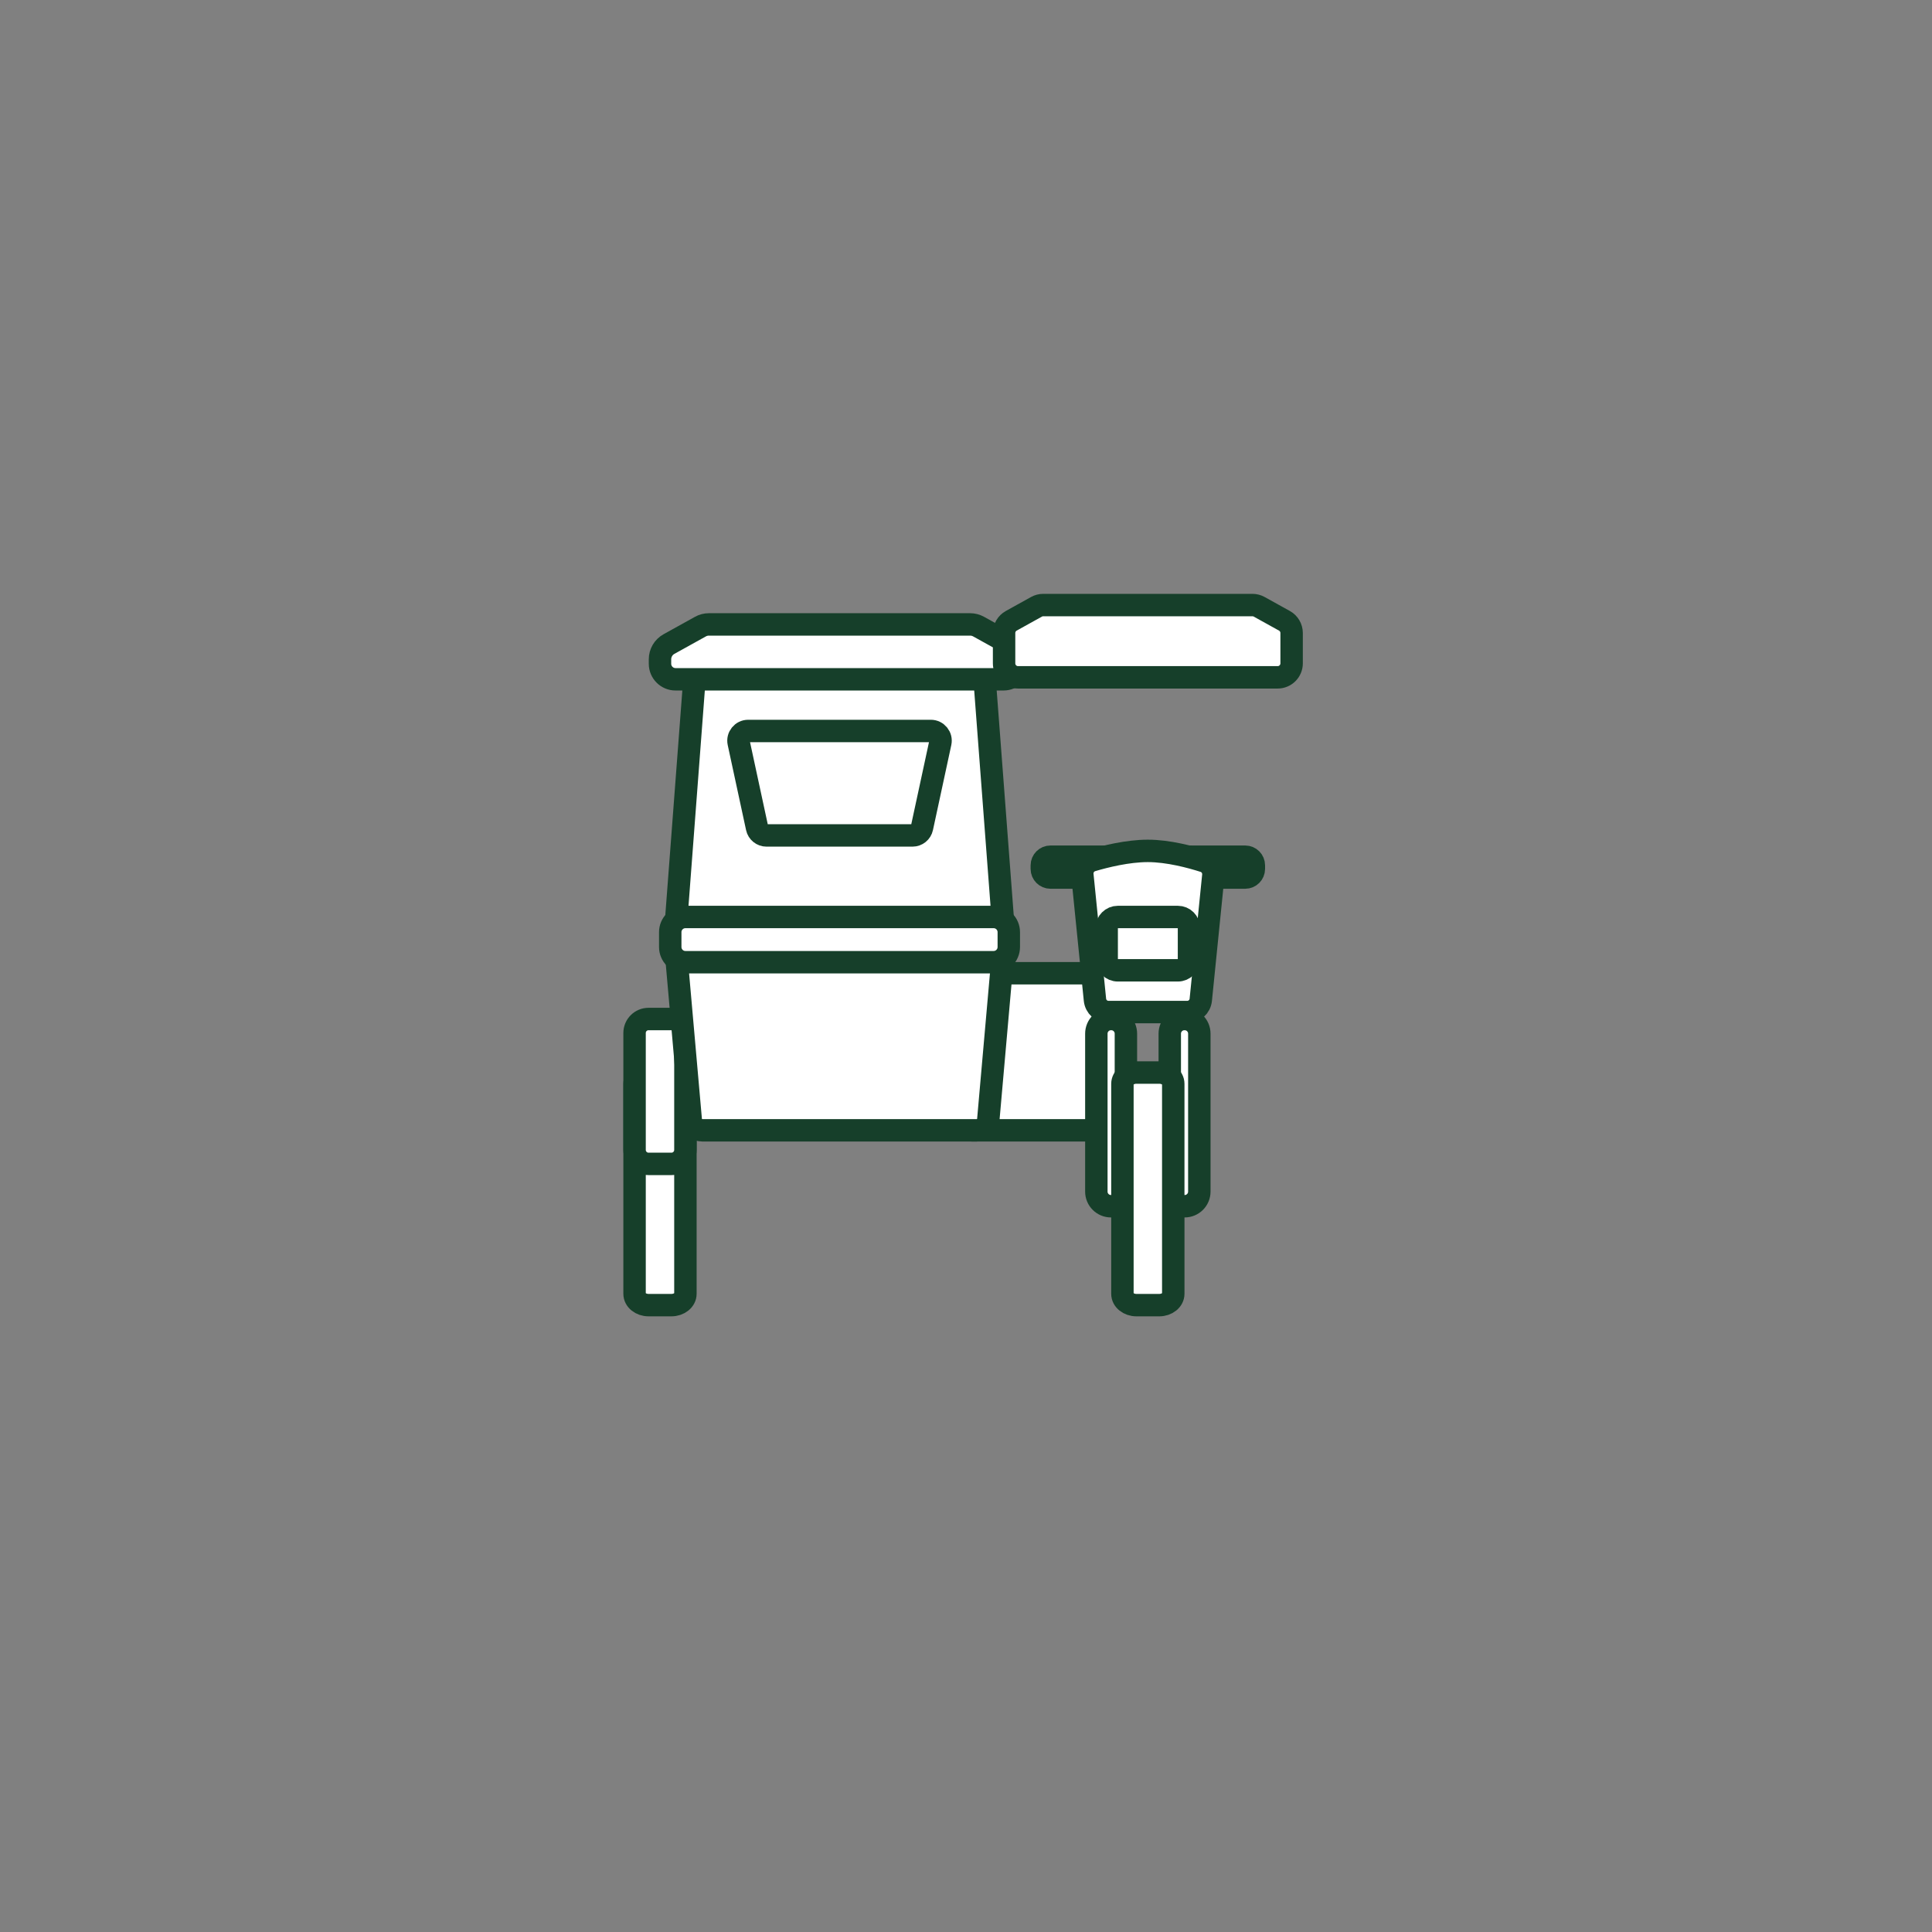 <?xml version="1.0" encoding="utf-8"?>
<!-- Generator: Adobe Illustrator 17.1.0, SVG Export Plug-In . SVG Version: 6.00 Build 0)  -->
<!DOCTYPE svg PUBLIC "-//W3C//DTD SVG 1.1//EN" "http://www.w3.org/Graphics/SVG/1.1/DTD/svg11.dtd">
<svg version="1.1" id="Layer_1" xmlns="http://www.w3.org/2000/svg" xmlns:xlink="http://www.w3.org/1999/xlink" x="0px" y="0px"
	 viewBox="0 0 221.5 221.5" enable-background="new 0 0 221.5 221.5" xml:space="preserve">
<rect x="0" y="0" width="221.5" height="221.5" fill="#808080" stroke="none"/>
<g>
	<path fill="#FFFFFF" stroke="#163F2A" stroke-width="2.571" stroke-miterlimit="10" d="M76.98,149.63h-2.627
		c-0.884,0-1.601-0.578-1.601-1.292v-24.081c0-0.714,0.717-1.292,1.601-1.292h2.627c0.884,0,1.601,0.578,1.601,1.292v24.081
		C78.582,149.052,77.865,149.63,76.98,149.63z"/>
	<g>
		<path fill="#FFFFFF" stroke="#163F2A" stroke-width="2.571" stroke-miterlimit="10" d="M129.721,100.61h-9.286
			c-0.549,0-0.993-0.445-0.993-0.993v-0.405c0-0.549,0.445-0.993,0.993-0.993h9.286c0.549,0,0.993,0.445,0.993,0.993v0.405
			C130.714,100.165,130.269,100.61,129.721,100.61z"/>
		<path fill="#FFFFFF" stroke="#163F2A" stroke-width="2.571" stroke-miterlimit="10" d="M142.76,100.61h-9.286
			c-0.549,0-0.993-0.445-0.993-0.993v-0.405c0-0.549,0.445-0.993,0.993-0.993h9.286c0.549,0,0.993,0.445,0.993,0.993v0.405
			C143.753,100.165,143.308,100.61,142.76,100.61z"/>
	</g>
	<path fill="#FFFFFF" stroke="#163F2A" stroke-width="2.571" stroke-miterlimit="10" d="M126.088,129.588h-14.654
		c-0.768,0-1.39-0.622-1.39-1.39v-15.226c0-0.768,0.622-1.39,1.39-1.39h14.654c0.768,0,1.39,0.622,1.39,1.39v15.226
		C127.478,128.966,126.856,129.588,126.088,129.588z"/>
	<path fill="#FFFFFF" stroke="#163F2A" stroke-width="2.571" stroke-miterlimit="10" d="M76.98,133.438h-2.627
		c-0.884,0-1.601-0.717-1.601-1.601v-13.408c0-0.884,0.717-1.601,1.601-1.601h2.627c0.884,0,1.601,0.717,1.601,1.601v13.408
		C78.581,132.721,77.865,133.438,76.98,133.438z"/>
	<path fill="#FFFFFF" stroke="#163F2A" stroke-width="2.571" stroke-miterlimit="10" d="M111.978,129.588H80.519
		c-0.69,0-1.266-0.527-1.327-1.215l-1.626-18.434c-0.069-0.779,0.545-1.449,1.327-1.449h34.712c0.782,0,1.395,0.67,1.327,1.449
		l-1.626,18.434C113.245,129.061,112.669,129.588,111.978,129.588z"/>
	<path fill="#FFFFFF" stroke="#163F2A" stroke-width="2.571" stroke-miterlimit="10" d="M80.934,76.762h30.629
		c0.697,0,1.275,0.537,1.328,1.231l2.059,27.166c0.059,0.773-0.553,1.433-1.328,1.433H78.875c-0.775,0-1.387-0.66-1.328-1.433
		l2.059-27.166C79.659,77.299,80.238,76.762,80.934,76.762z"/>
	<path fill="#FFFFFF" stroke="#163F2A" stroke-width="2.571" stroke-miterlimit="10" d="M104.617,95.781H87.88
		c-0.524,0-0.977-0.366-1.087-0.878l-2.104-9.752c-0.149-0.693,0.378-1.346,1.087-1.346h20.944c0.709,0,1.236,0.654,1.087,1.346
		l-2.104,9.752C105.594,95.415,105.141,95.781,104.617,95.781z"/>
	<path fill="#FFFFFF" stroke="#163F2A" stroke-width="2.571" stroke-miterlimit="10" d="M113.917,110.314H78.581
		c-0.961,0-1.739-0.779-1.739-1.739v-1.706c0-0.961,0.779-1.739,1.739-1.739h35.336c0.961,0,1.739,0.779,1.739,1.739v1.706
		C115.656,109.535,114.877,110.314,113.917,110.314z"/>
	<path fill="#FFFFFF" stroke="#163F2A" stroke-width="2.571" stroke-miterlimit="10" d="M116.831,76.1v-0.512
		c0-0.727-0.394-1.396-1.03-1.749l-3.608-2c-0.297-0.164-0.63-0.251-0.969-0.251H96.249H81.274c-0.339,0-0.673,0.086-0.969,0.251
		l-3.608,2c-0.636,0.352-1.03,1.022-1.03,1.749V76.1c0,0.983,0.797,1.78,1.78,1.78h37.605
		C116.034,77.88,116.831,77.083,116.831,76.1z"/>
	<path fill="#FFFFFF" stroke="#163F2A" stroke-width="2.571" stroke-miterlimit="10" d="M136.112,116.03h-9.022
		c-0.803,0-1.475-0.608-1.555-1.406l-1.446-14.325c-0.076-0.75,0.393-1.443,1.115-1.657c1.486-0.441,4.065-1.089,6.392-1.089
		c2.352,0,4.962,0.708,6.439,1.181c0.7,0.224,1.144,0.912,1.07,1.643l-1.438,14.247C137.587,115.422,136.915,116.03,136.112,116.03z
		"/>
	<path fill="#FFFFFF" stroke="#163F2A" stroke-width="2.571" stroke-miterlimit="10" d="M135.036,111.245h-6.877
		c-0.707,0-1.28-0.573-1.28-1.28v-3.554c0-0.707,0.573-1.28,1.28-1.28h6.877c0.707,0,1.28,0.573,1.28,1.28v3.554
		C136.316,110.671,135.743,111.245,135.036,111.245z"/>
	<g>
		<path fill="#FFFFFF" stroke="#163F2A" stroke-width="2.571" stroke-miterlimit="10" d="M127.371,138.292h0.034
			c0.926,0,1.677-0.751,1.677-1.677v-18.11c0-0.926-0.751-1.677-1.677-1.677h-0.034c-0.926,0-1.677,0.751-1.677,1.677v18.11
			C125.694,137.542,126.445,138.292,127.371,138.292z"/>
		<path fill="#FFFFFF" stroke="#163F2A" stroke-width="2.571" stroke-miterlimit="10" d="M135.789,138.292h0.034
			c0.926,0,1.677-0.751,1.677-1.677v-18.11c0-0.926-0.751-1.677-1.677-1.677h-0.034c-0.926,0-1.677,0.751-1.677,1.677v18.11
			C134.112,137.542,134.863,138.292,135.789,138.292z"/>
	</g>
	<path fill="#FFFFFF" stroke="#163F2A" stroke-width="2.571" stroke-miterlimit="10" d="M132.911,149.63h-2.627
		c-0.884,0-1.601-0.578-1.601-1.292v-24.081c0-0.714,0.717-1.292,1.601-1.292h2.627c0.884,0,1.601,0.578,1.601,1.292v24.081
		C134.512,149.052,133.795,149.63,132.911,149.63z"/>
	<path fill="#FFFFFF" stroke="#163F2A" stroke-width="2.571" stroke-miterlimit="10" d="M144.366,69.57
		c-0.238-0.132-0.505-0.201-0.776-0.201h-11.992h-11.992c-0.272,0-0.539,0.069-0.776,0.201l-2.889,1.602
		c-0.509,0.282-0.825,0.818-0.825,1.4v3.482c0,0.884,0.717,1.601,1.601,1.601h29.763c0.884,0,1.601-0.717,1.601-1.601v-3.482
		c0-0.582-0.316-1.118-0.825-1.4L144.366,69.57z"/>
</g>
</svg>
